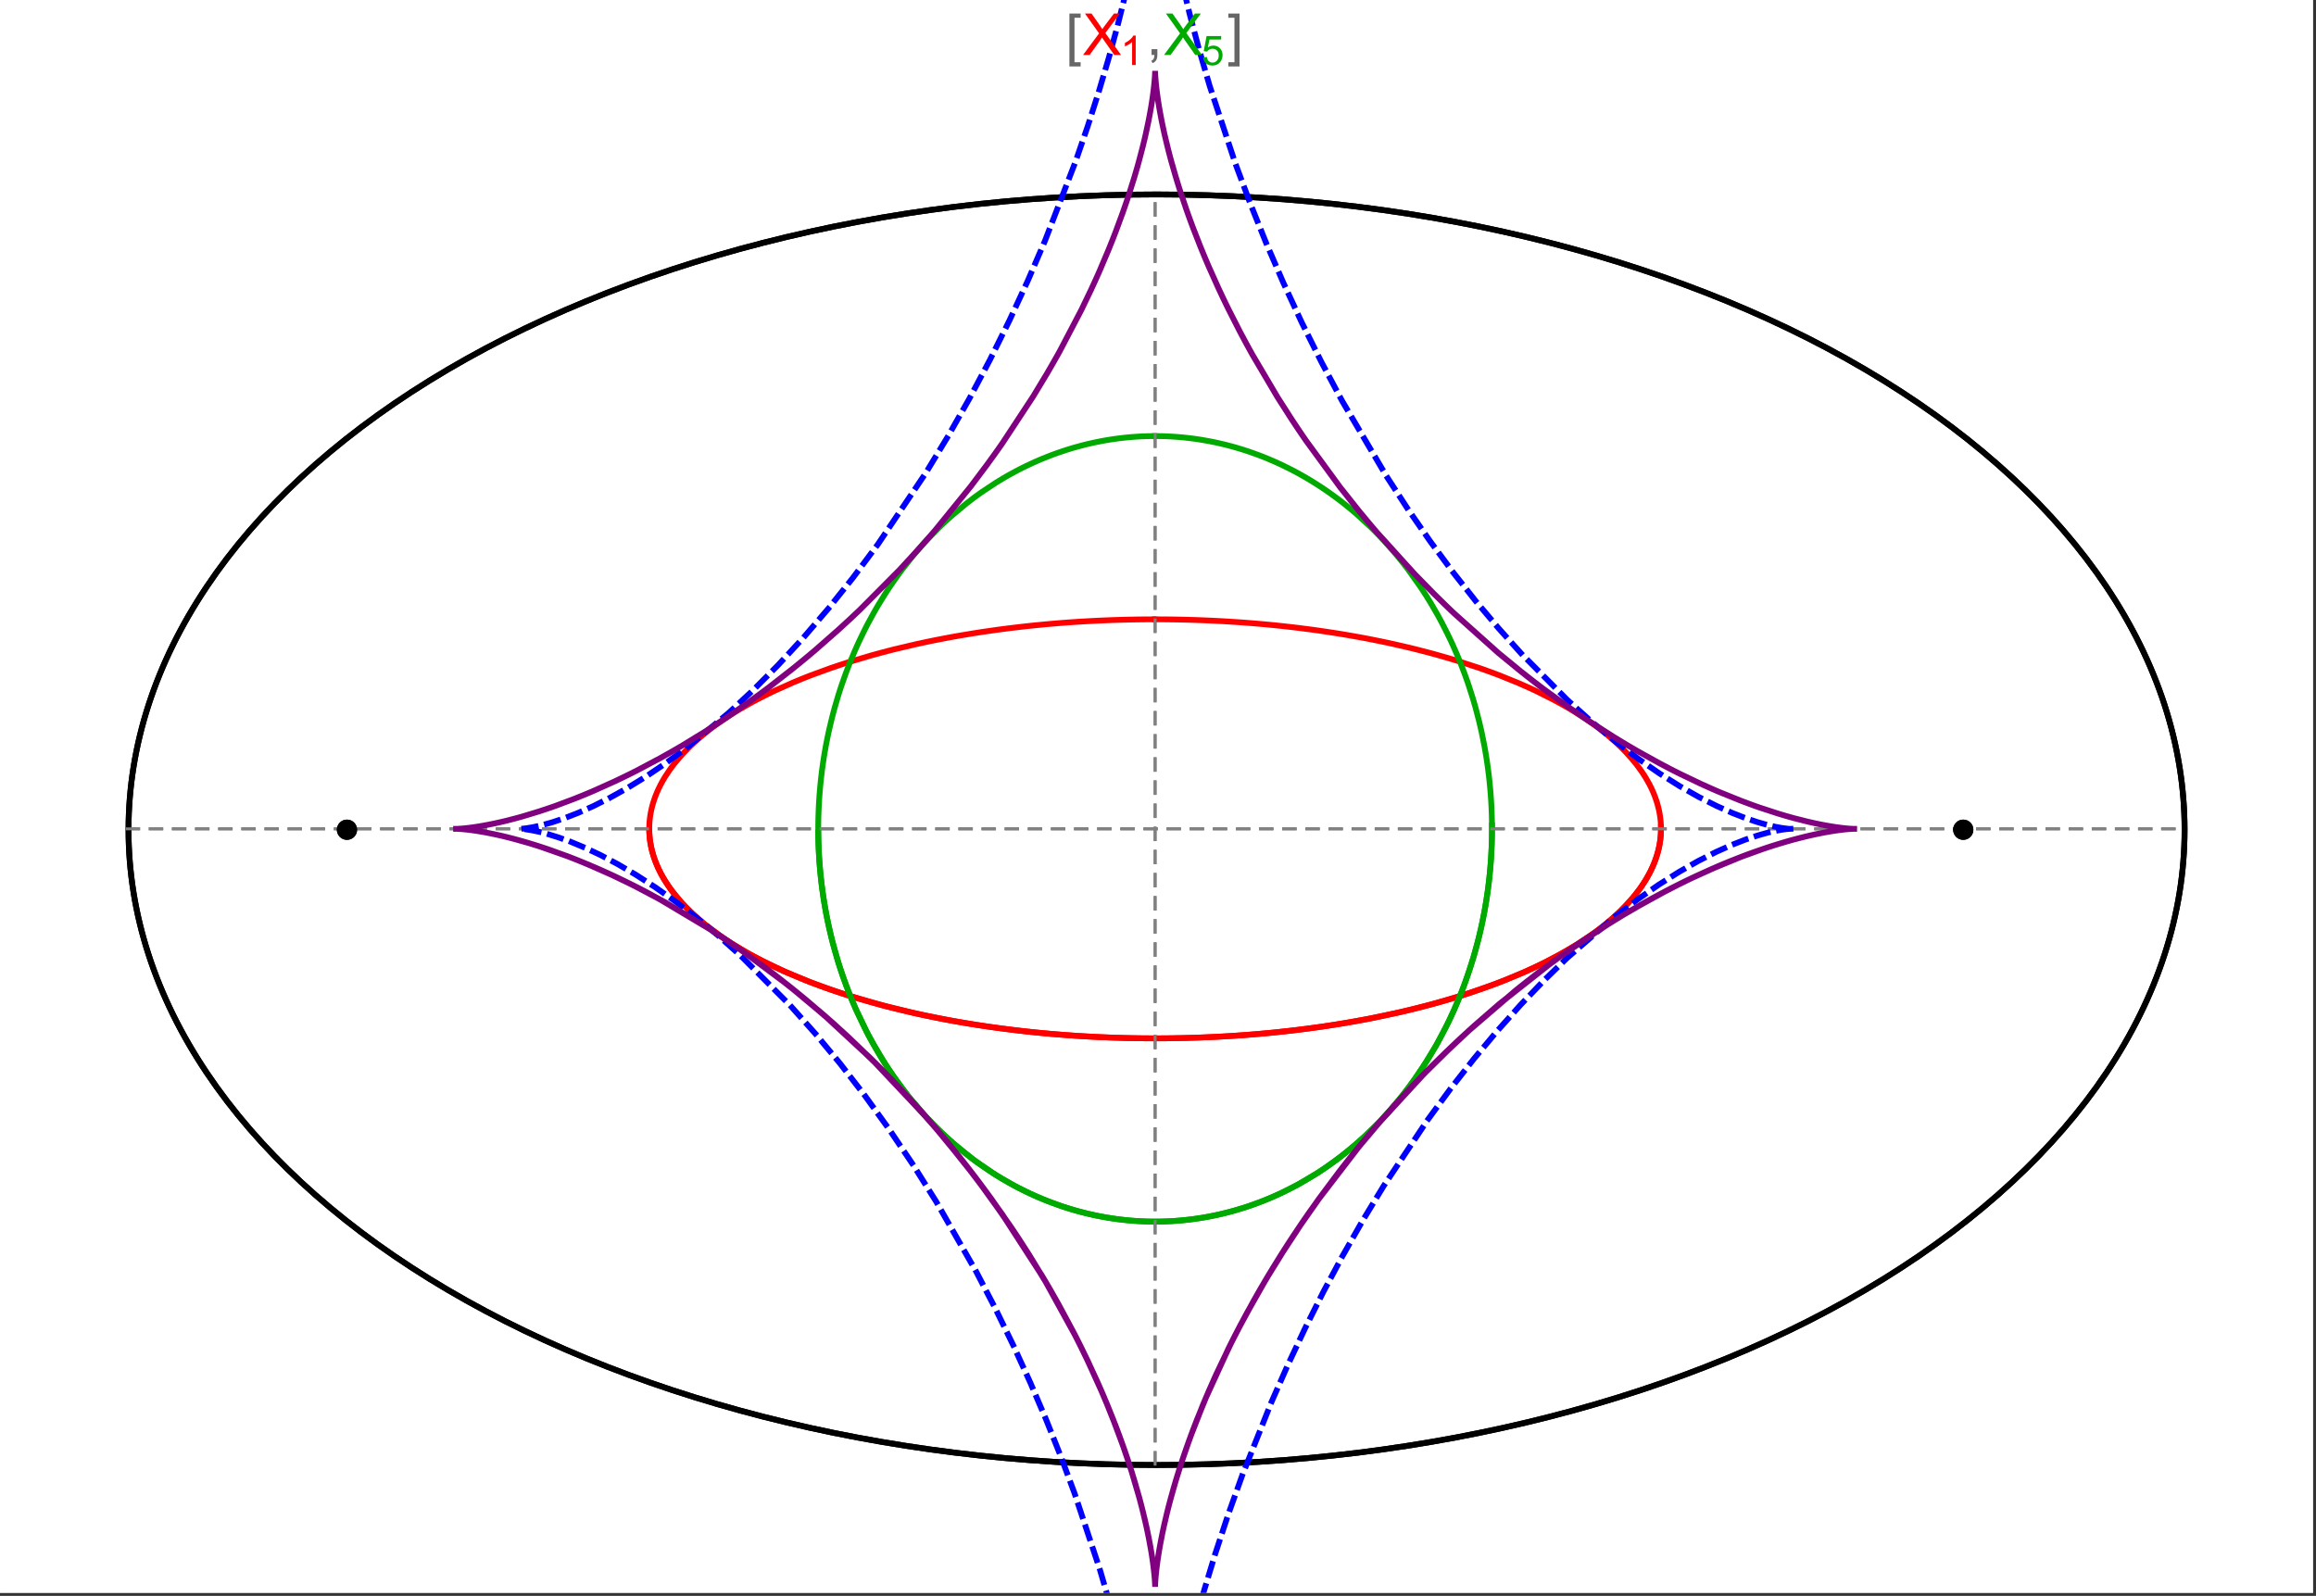 <?xml version="1.0" encoding="UTF-8"?>
<svg xmlns="http://www.w3.org/2000/svg" xmlns:xlink="http://www.w3.org/1999/xlink" width="801pt" height="552pt" viewBox="0 0 801 552" version="1.1">
<rect x="0" y="0" width="801" height="552" fill="#333333" stroke="none"/>
<defs>
<g>
<symbol overflow="visible" id="glyph0-0">
<path style="stroke:none;" d="M 1.25 0 L 1.25 -15.996 L 8.75 -15.996 L 8.75 0 Z M 2.5 -1.25 L 7.5 -1.25 L 7.5 -14.746 L 2.5 -14.746 Z "/>
</symbol>
<symbol overflow="visible" id="glyph0-1">
<path style="stroke:none;" d="M 5.242 3.984 L 1.359 3.984 L 1.359 -14.316 L 5.242 -14.316 L 5.242 -12.859 L 3.117 -12.859 L 3.117 2.52 L 5.242 2.52 Z "/>
</symbol>
<symbol overflow="visible" id="glyph0-2">
<path style="stroke:none;" d="M 4.199 3.984 L 0.32 3.984 L 0.32 2.52 L 2.441 2.52 L 2.441 -12.859 L 0.32 -12.859 L 0.32 -14.316 L 4.199 -14.316 Z "/>
</symbol>
<symbol overflow="visible" id="glyph1-0">
<path style="stroke:none;" d="M 2.5 0 L 2.5 -12.5 L 12.5 -12.5 L 12.5 0 Z M 2.812 -0.312 L 12.188 -0.312 L 12.188 -12.188 L 2.812 -12.188 Z "/>
</symbol>
<symbol overflow="visible" id="glyph1-1">
<path style="stroke:none;" d="M 0.086 0 L 5.625 -7.461 L 0.742 -14.316 L 3 -14.316 L 5.594 -10.645 C 6.133 -9.879 6.52 -9.293 6.75 -8.887 C 7.066 -9.406 7.441 -9.949 7.883 -10.516 L 10.762 -14.316 L 12.82 -14.316 L 7.793 -7.57 L 13.211 0 L 10.867 0 L 7.266 -5.109 C 7.062 -5.398 6.852 -5.715 6.641 -6.062 C 6.32 -5.539 6.094 -5.184 5.957 -4.992 L 2.363 0 Z "/>
</symbol>
<symbol overflow="visible" id="glyph1-2">
<path style="stroke:none;" d="M 1.777 0 L 1.777 -2 L 3.781 -2 L 3.781 0 C 3.777 0.734 3.648 1.328 3.391 1.781 C 3.129 2.234 2.715 2.582 2.148 2.832 L 1.66 2.078 C 2.027 1.914 2.301 1.676 2.48 1.363 C 2.652 1.047 2.75 0.594 2.773 0 Z "/>
</symbol>
<symbol overflow="visible" id="glyph2-0">
<path style="stroke:none;" d="M 1.773 0 L 1.773 -8.875 L 8.875 -8.875 L 8.875 0 Z M 1.996 -0.223 L 8.652 -0.223 L 8.652 -8.652 L 1.996 -8.652 Z "/>
</symbol>
<symbol overflow="visible" id="glyph2-1">
<path style="stroke:none;" d="M 5.289 0 L 4.043 0 L 4.043 -7.953 C 3.738 -7.664 3.344 -7.379 2.859 -7.094 C 2.371 -6.805 1.934 -6.59 1.547 -6.449 L 1.547 -7.652 C 2.242 -7.98 2.852 -8.379 3.375 -8.848 C 3.898 -9.312 4.266 -9.766 4.484 -10.207 L 5.289 -10.207 Z "/>
</symbol>
<symbol overflow="visible" id="glyph2-2">
<path style="stroke:none;" d="M 0.59 -2.664 L 1.898 -2.773 C 1.996 -2.133 2.219 -1.652 2.574 -1.332 C 2.926 -1.008 3.355 -0.848 3.855 -0.852 C 4.457 -0.848 4.965 -1.074 5.379 -1.531 C 5.793 -1.98 6 -2.582 6.004 -3.336 C 6 -4.043 5.801 -4.605 5.402 -5.02 C 5.004 -5.43 4.48 -5.637 3.836 -5.637 C 3.43 -5.637 3.066 -5.543 2.746 -5.363 C 2.422 -5.176 2.168 -4.941 1.984 -4.652 L 0.812 -4.805 L 1.797 -10.027 L 6.852 -10.027 L 6.852 -8.832 L 2.793 -8.832 L 2.246 -6.102 C 2.852 -6.523 3.492 -6.738 4.168 -6.738 C 5.051 -6.738 5.801 -6.43 6.41 -5.816 C 7.02 -5.199 7.324 -4.41 7.328 -3.445 C 7.324 -2.523 7.055 -1.727 6.523 -1.062 C 5.867 -0.238 4.98 0.168 3.855 0.172 C 2.93 0.168 2.172 -0.086 1.59 -0.602 C 1.004 -1.117 0.672 -1.805 0.59 -2.664 Z "/>
</symbol>
</g>
<clipPath id="clip1">
  <path d="M 170 0 L 629 0 L 629 551 L 170 551 Z "/>
</clipPath>
<clipPath id="clip2">
  <path d="M 148 15 L 651 15 L 651 551 L 148 551 Z "/>
</clipPath>
</defs>
<g id="surface138">
<path style="fill-rule:nonzero;fill:rgb(99.998%,99.998%,99.998%);fill-opacity:1;stroke-width:0.03;stroke-linecap:butt;stroke-linejoin:miter;stroke:rgb(99.998%,99.998%,99.998%);stroke-opacity:1;stroke-miterlimit:10;" d="M 74 564 L 874 564 L 874 13 L 74 13 Z " transform="matrix(1,0,0,1,-74,-13)"/>
<path style="fill:none;stroke-width:2;stroke-linecap:square;stroke-linejoin:miter;stroke:rgb(0%,0%,0%);stroke-opacity:1;stroke-miterlimit:3.25;" d="M 829.551 300 C 829.551 241.719 792.09 185.828 725.414 144.617 C 658.734 103.41 568.297 80.258 474 80.258 C 379.703 80.258 289.266 103.41 222.586 144.617 C 155.91 185.828 118.449 241.719 118.449 300 C 118.449 358.281 155.91 414.172 222.586 455.383 C 289.266 496.59 379.703 519.742 474 519.742 C 568.297 519.742 658.734 496.59 725.414 455.383 C 792.09 414.172 829.551 358.281 829.551 300 Z " transform="matrix(1,0,0,1,-74,-13)"/>
<path style="fill:none;stroke-width:1;stroke-linecap:square;stroke-linejoin:miter;stroke:rgb(50%,50%,50%);stroke-opacity:1;stroke-dasharray:4,4;stroke-miterlimit:3.25;" d="M 117.949 299.691 L 829.051 299.691 " transform="matrix(1,0,0,1,-74,-13)"/>
<path style="fill:none;stroke-width:1;stroke-linecap:square;stroke-linejoin:miter;stroke:rgb(50%,50%,50%);stroke-opacity:1;stroke-dasharray:4,4;stroke-miterlimit:3.25;" d="M 473.5 519.434 L 473.5 79.949 " transform="matrix(1,0,0,1,-74,-13)"/>
<path style="fill:none;stroke-width:2;stroke-linecap:square;stroke-linejoin:miter;stroke:rgb(99.998%,0%,0%);stroke-opacity:1;stroke-miterlimit:3.25;" d="M 298.551 300.328 L 298.57 300.945 L 298.602 301.559 L 298.648 302.176 L 298.707 302.789 L 298.773 303.406 L 298.855 304.02 L 298.953 304.633 L 299.059 305.246 L 299.18 305.859 L 299.312 306.469 L 299.457 307.082 L 299.613 307.691 L 299.785 308.301 L 299.969 308.91 L 300.367 310.129 L 300.59 310.734 L 300.82 311.34 L 301.32 312.547 L 301.586 313.148 L 301.867 313.75 L 302.465 314.945 L 302.781 315.543 L 303.109 316.137 L 303.801 317.32 L 305.328 319.672 L 305.738 320.254 L 306.16 320.836 L 307.035 321.992 L 308.926 324.281 L 309.426 324.848 L 309.934 325.41 L 310.988 326.535 L 313.223 328.746 L 313.809 329.293 L 314.402 329.84 L 315.621 330.918 L 318.18 333.047 L 323.746 337.16 L 324.547 337.703 L 325.355 338.242 L 327.004 339.309 L 330.414 341.395 L 331.289 341.902 L 332.176 342.41 L 333.973 343.414 L 337.672 345.367 L 338.617 345.844 L 339.57 346.32 L 341.5 347.254 L 345.445 349.07 L 353.668 352.492 L 354.727 352.902 L 355.785 353.305 L 357.926 354.098 L 362.266 355.629 L 363.363 356 L 364.465 356.367 L 366.684 357.086 L 371.168 358.473 L 373.434 359.137 L 375.715 359.785 L 380.309 361.023 L 389.625 363.289 L 390.719 363.535 L 391.816 363.777 L 394.016 364.25 L 398.426 365.148 L 399.531 365.363 L 400.637 365.574 L 402.848 365.988 L 407.281 366.77 L 408.387 366.953 L 409.496 367.137 L 411.715 367.492 L 416.148 368.156 L 417.254 368.312 L 418.363 368.469 L 420.574 368.766 L 424.988 369.32 L 426.09 369.449 L 427.191 369.574 L 429.391 369.82 L 430.488 369.938 L 431.582 370.051 L 433.77 370.266 L 434.863 370.371 L 435.953 370.473 L 438.129 370.664 L 442.465 371.012 L 443.543 371.09 L 444.621 371.164 L 446.77 371.309 L 448.91 371.441 L 451.039 371.559 L 452.102 371.617 L 453.164 371.668 L 454.223 371.719 L 455.277 371.766 L 456.332 371.809 L 457.383 371.852 L 459.477 371.926 L 460.5 371.961 L 461.52 371.988 L 462.539 372.02 L 463.555 372.043 L 464.566 372.066 L 465.578 372.086 L 467.594 372.117 L 468.598 372.133 L 469.598 372.141 L 471.59 372.156 L 472.582 372.16 L 474.555 372.16 L 475.539 372.156 L 477.5 372.141 L 479.445 372.117 L 481.383 372.086 L 483.305 372.047 L 484.262 372.023 L 486.168 371.969 L 487.113 371.941 L 488.059 371.91 L 489 371.875 L 490.875 371.801 L 491.809 371.762 L 492.738 371.719 L 494.586 371.633 L 495.504 371.586 L 496.422 371.535 L 498.246 371.43 L 499.152 371.375 L 500.055 371.32 L 501.852 371.203 L 505.406 370.945 L 507.164 370.805 L 508.906 370.66 L 512.352 370.352 L 513.207 370.27 L 514.055 370.188 L 515.746 370.016 L 519.082 369.656 L 520.871 369.453 L 522.641 369.242 L 526.137 368.801 L 527 368.688 L 527.859 368.574 L 529.566 368.34 L 532.93 367.852 L 533.762 367.727 L 534.59 367.598 L 536.23 367.34 L 539.469 366.812 L 545.75 365.691 L 546.52 365.547 L 547.281 365.402 L 548.797 365.105 L 551.781 364.5 L 557.559 363.246 L 558.266 363.086 L 558.969 362.926 L 560.359 362.598 L 563.098 361.938 L 568.395 360.574 L 568.996 360.414 L 569.594 360.25 L 570.785 359.922 L 573.125 359.262 L 577.656 357.918 L 578.211 357.746 L 578.762 357.578 L 579.852 357.234 L 581.996 356.543 L 586.148 355.141 L 586.652 354.965 L 587.156 354.785 L 588.152 354.43 L 590.113 353.715 L 593.902 352.27 L 600.965 349.332 L 601.418 349.133 L 601.867 348.93 L 602.762 348.527 L 604.516 347.719 L 607.883 346.098 L 614.086 342.828 L 614.449 342.621 L 614.812 342.418 L 615.531 342.008 L 616.934 341.188 L 619.625 339.543 L 624.543 336.262 L 624.828 336.062 L 625.109 335.859 L 625.664 335.457 L 626.746 334.652 L 628.816 333.051 L 629.066 332.852 L 629.312 332.652 L 629.801 332.25 L 630.754 331.453 L 632.57 329.863 L 633.008 329.465 L 633.434 329.07 L 634.27 328.277 L 635.848 326.703 L 638.68 323.578 L 638.832 323.395 L 639.277 322.855 L 639.855 322.133 L 640.941 320.699 L 641.074 320.52 L 641.203 320.34 L 641.457 319.984 L 641.945 319.273 L 642.867 317.859 L 642.977 317.684 L 643.086 317.504 L 643.301 317.152 L 643.711 316.453 L 644.477 315.059 L 644.566 314.883 L 644.656 314.711 L 644.832 314.363 L 645.168 313.676 L 645.785 312.301 L 645.863 312.117 L 645.941 311.93 L 646.094 311.562 L 646.379 310.824 L 646.645 310.09 L 646.891 309.359 L 646.949 309.18 L 647.008 308.996 L 647.117 308.633 L 647.324 307.91 L 647.375 307.73 L 647.516 307.191 L 647.688 306.473 L 647.727 306.297 L 647.766 306.117 L 647.84 305.762 L 647.875 305.582 L 647.91 305.406 L 647.977 305.051 L 648.008 304.875 L 648.035 304.699 L 648.094 304.344 L 648.121 304.168 L 648.145 303.992 L 648.195 303.641 L 648.219 303.469 L 648.277 302.941 L 648.297 302.77 L 648.312 302.594 L 648.348 302.246 L 648.359 302.074 L 648.375 301.898 L 648.398 301.555 L 648.406 301.383 L 648.418 301.211 L 648.434 300.867 L 648.438 300.703 L 648.441 300.543 L 648.445 300.387 L 648.453 300.066 L 648.453 299.27 L 648.449 299.113 L 648.445 298.953 L 648.441 298.797 L 648.438 298.637 L 648.422 298.324 L 648.414 298.164 L 648.398 297.852 L 648.387 297.695 L 648.379 297.539 L 648.367 297.383 L 648.34 297.07 L 648.328 296.914 L 648.312 296.758 L 648.281 296.449 L 648.262 296.293 L 648.246 296.141 L 648.207 295.828 L 648.188 295.676 L 648.164 295.523 L 648.121 295.215 L 648.023 294.602 L 647.914 293.992 L 647.793 293.387 L 647.758 293.234 L 647.727 293.082 L 647.656 292.781 L 647.512 292.18 L 647.188 290.988 L 647.016 290.41 L 646.828 289.832 L 646.426 288.688 L 646.375 288.547 L 646.32 288.402 L 646.211 288.121 L 645.984 287.555 L 645.504 286.434 L 645.438 286.293 L 645.375 286.156 L 645.246 285.879 L 644.98 285.324 L 644.426 284.227 L 643.199 282.062 L 643.113 281.918 L 642.844 281.484 L 642.477 280.91 L 641.715 279.77 L 640.074 277.527 L 639.855 277.254 L 639.641 276.977 L 639.195 276.43 L 638.281 275.344 L 636.352 273.207 L 636.234 273.086 L 636.117 272.961 L 635.883 272.719 L 635.406 272.23 L 634.43 271.262 L 632.398 269.363 L 632.266 269.246 L 632.137 269.129 L 631.871 268.895 L 631.34 268.43 L 630.258 267.508 L 628.016 265.699 L 627.703 265.457 L 627.391 265.219 L 626.758 264.738 L 625.473 263.789 L 622.824 261.93 L 622.656 261.812 L 622.484 261.699 L 622.145 261.473 L 621.457 261.02 L 620.07 260.121 L 617.215 258.363 L 617.035 258.258 L 616.855 258.148 L 616.496 257.938 L 615.777 257.52 L 614.316 256.688 L 611.332 255.059 L 605.117 251.945 L 604.93 251.859 L 604.742 251.77 L 604.371 251.598 L 603.621 251.25 L 602.109 250.562 L 599.039 249.215 L 592.715 246.652 L 592.277 246.48 L 591.836 246.316 L 590.957 245.984 L 589.188 245.328 L 585.598 244.051 L 578.234 241.645 L 578.016 241.574 L 577.801 241.508 L 577.363 241.375 L 576.484 241.109 L 574.723 240.582 L 571.164 239.566 L 570.941 239.504 L 570.715 239.441 L 570.27 239.316 L 569.367 239.07 L 567.562 238.586 L 563.918 237.652 L 563.668 237.59 L 563.422 237.527 L 562.922 237.402 L 561.926 237.16 L 559.922 236.684 L 555.887 235.762 L 555.633 235.703 L 554.871 235.539 L 553.852 235.316 L 551.805 234.887 L 547.688 234.059 L 547.434 234.012 L 547.18 233.961 L 546.668 233.863 L 545.648 233.672 L 543.605 233.297 L 539.492 232.574 L 538.977 232.488 L 538.457 232.402 L 537.422 232.234 L 535.348 231.902 L 531.172 231.273 L 530.93 231.238 L 530.684 231.203 L 530.195 231.133 L 529.215 230.996 L 527.254 230.727 L 523.312 230.223 L 522.82 230.16 L 522.324 230.102 L 521.336 229.984 L 519.352 229.758 L 515.375 229.328 L 515.105 229.301 L 514.832 229.273 L 514.293 229.219 L 513.211 229.113 L 511.043 228.91 L 510.77 228.887 L 510.5 228.863 L 509.957 228.812 L 508.867 228.719 L 506.691 228.539 L 506.418 228.516 L 506.145 228.496 L 505.602 228.453 L 504.512 228.371 L 502.324 228.215 L 497.945 227.934 L 497.691 227.918 L 497.434 227.902 L 495.898 227.82 L 493.848 227.715 L 493.59 227.703 L 493.336 227.691 L 492.82 227.668 L 491.793 227.621 L 489.738 227.535 L 489.484 227.527 L 489.227 227.516 L 488.711 227.496 L 487.684 227.461 L 487.168 227.445 L 486.656 227.43 L 485.367 227.391 L 485.113 227.383 L 484.598 227.367 L 483.566 227.344 L 483.309 227.336 L 483.051 227.332 L 482.539 227.32 L 481.508 227.297 L 481.254 227.293 L 481.004 227.289 L 480.496 227.281 L 480.246 227.277 L 479.992 227.273 L 479.488 227.266 L 478.98 227.258 L 478.477 227.254 L 478.223 227.25 L 477.973 227.246 L 477.465 227.242 L 477.215 227.238 L 476.961 227.238 L 476.707 227.234 L 476.457 227.234 L 476.203 227.23 L 475.699 227.23 L 475.445 227.227 L 474.941 227.227 L 474.688 227.223 L 473.5 227.223 " transform="matrix(1,0,0,1,-74,-13)"/>
<path style="fill:none;stroke-width:2;stroke-linecap:square;stroke-linejoin:miter;stroke:rgb(99.998%,0%,0%);stroke-opacity:1;stroke-miterlimit:3.25;" d="M 472.969 227.223 L 472.414 227.223 L 472.16 227.227 L 471.402 227.227 L 471.148 227.23 L 470.898 227.23 L 470.645 227.234 L 470.141 227.234 L 469.887 227.238 L 469.383 227.242 L 468.875 227.25 L 468.371 227.254 L 468.117 227.258 L 467.867 227.262 L 467.359 227.266 L 467.109 227.27 L 466.855 227.273 L 466.352 227.285 L 465.34 227.301 L 465.066 227.309 L 464.793 227.312 L 464.246 227.324 L 463.152 227.352 L 462.875 227.355 L 459.867 227.441 L 458.773 227.48 L 456.586 227.562 L 456.039 227.586 L 455.496 227.609 L 454.402 227.656 L 452.219 227.762 L 451.949 227.773 L 451.676 227.789 L 451.129 227.816 L 450.039 227.879 L 447.863 228.004 L 447.355 228.035 L 446.848 228.07 L 445.836 228.133 L 443.809 228.273 L 443.555 228.293 L 443.301 228.309 L 442.797 228.348 L 441.785 228.422 L 439.766 228.582 L 439.512 228.602 L 439.262 228.625 L 438.754 228.668 L 437.746 228.754 L 435.734 228.93 L 431.719 229.32 L 431.449 229.348 L 431.176 229.375 L 430.637 229.43 L 429.551 229.547 L 427.387 229.785 L 423.078 230.297 L 422.809 230.332 L 422.539 230.363 L 422.004 230.434 L 420.93 230.57 L 418.793 230.855 L 414.531 231.465 L 414.27 231.5 L 414.012 231.539 L 413.492 231.617 L 412.449 231.777 L 410.379 232.105 L 406.254 232.789 L 405.996 232.836 L 405.738 232.879 L 404.203 233.148 L 402.16 233.52 L 398.102 234.297 L 397.867 234.344 L 397.629 234.391 L 397.16 234.484 L 396.219 234.676 L 394.348 235.062 L 390.629 235.867 L 383.293 237.598 L 383.047 237.66 L 382.805 237.723 L 382.312 237.844 L 381.332 238.094 L 379.383 238.602 L 375.52 239.652 L 367.945 241.898 L 367.73 241.965 L 367.512 242.035 L 367.078 242.172 L 366.211 242.449 L 364.488 243.008 L 361.082 244.164 L 354.43 246.594 L 354.23 246.672 L 354.027 246.75 L 352.832 247.219 L 351.254 247.848 L 348.137 249.141 L 342.086 251.852 L 341.883 251.945 L 341.684 252.043 L 341.285 252.23 L 340.488 252.613 L 338.91 253.391 L 335.82 254.977 L 335.629 255.078 L 335.441 255.18 L 335.062 255.379 L 334.305 255.789 L 332.812 256.613 L 329.898 258.297 L 329.73 258.395 L 329.562 258.496 L 329.23 258.695 L 328.566 259.098 L 327.258 259.914 L 324.707 261.57 L 324.547 261.676 L 324.391 261.781 L 324.082 261.992 L 323.461 262.418 L 322.238 263.273 L 319.867 265.02 L 319.707 265.141 L 319.238 265.504 L 318.621 265.988 L 317.402 266.965 L 315.055 268.961 L 314.914 269.086 L 314.77 269.215 L 314.488 269.469 L 313.93 269.977 L 312.832 271.008 L 310.742 273.109 L 310.621 273.234 L 310.504 273.359 L 310.27 273.605 L 309.809 274.109 L 308.91 275.121 L 307.203 277.176 L 307.102 277.305 L 307 277.438 L 306.797 277.699 L 306.398 278.223 L 305.629 279.281 L 304.188 281.434 L 304.023 281.699 L 303.859 281.969 L 303.535 282.504 L 302.918 283.59 L 302.77 283.863 L 302.336 284.684 L 301.793 285.793 L 301.727 285.93 L 301.664 286.07 L 301.535 286.352 L 301.289 286.91 L 300.82 288.043 L 300.711 288.324 L 300.602 288.609 L 300.395 289.184 L 300.008 290.336 L 299.961 290.496 L 299.91 290.652 L 299.816 290.969 L 299.637 291.602 L 299.598 291.762 L 299.555 291.922 L 299.473 292.242 L 299.32 292.883 L 299.281 293.043 L 299.246 293.203 L 299.18 293.527 L 299.148 293.688 L 299.113 293.852 L 299.055 294.176 L 299.023 294.336 L 298.996 294.5 L 298.941 294.824 L 298.84 295.48 L 298.816 295.645 L 298.797 295.809 L 298.754 296.141 L 298.738 296.305 L 298.719 296.469 L 298.684 296.801 L 298.668 296.969 L 298.652 297.133 L 298.629 297.469 L 298.617 297.633 L 298.594 297.969 L 298.562 298.641 L 298.555 298.977 L 298.551 299.148 L 298.547 299.316 L 298.547 299.996 L 298.551 300.164 L 298.551 300.336 L 298.555 300.504 L 298.562 300.676 L 298.566 300.848 L 298.598 301.488 L 298.621 301.809 L 298.645 302.133 L 298.656 302.293 L 298.672 302.453 L 298.703 302.777 L 298.723 302.941 L 298.738 303.102 L 298.777 303.426 L 298.797 303.59 L 298.82 303.754 L 298.867 304.078 L 298.914 304.406 L 298.996 304.898 L 299.027 305.062 L 299.086 305.395 L 299.223 306.055 L 299.258 306.219 L 299.293 306.387 L 299.371 306.719 L 299.535 307.387 L 299.621 307.723 L 299.715 308.055 L 299.91 308.73 L 299.965 308.898 L 300.016 309.066 L 300.125 309.406 L 300.355 310.086 L 300.863 311.449 L 300.938 311.637 L 301.016 311.824 L 301.168 312.195 L 301.496 312.945 L 302.211 314.453 L 302.406 314.828 L 302.602 315.211 L 303.016 315.969 L 303.91 317.504 L 304.031 317.695 L 304.148 317.887 L 304.395 318.273 L 304.902 319.047 L 305.988 320.602 L 308.469 323.75 L 308.633 323.941 L 308.801 324.137 L 309.141 324.527 L 309.84 325.309 L 311.324 326.879 L 311.516 327.074 L 312.105 327.664 L 312.918 328.457 L 314.629 330.043 L 314.852 330.242 L 315.074 330.438 L 315.527 330.836 L 316.457 331.633 L 318.414 333.234 L 322.719 336.449 L 323.258 336.824 L 323.801 337.199 L 324.914 337.953 L 327.238 339.457 L 332.273 342.465 L 332.605 342.652 L 332.941 342.84 L 333.617 343.215 L 334.996 343.969 L 337.859 345.465 L 344.043 348.438 L 344.484 348.637 L 344.926 348.84 L 345.824 349.238 L 347.652 350.035 L 351.457 351.617 L 351.945 351.812 L 352.441 352.008 L 353.434 352.402 L 355.461 353.18 L 359.668 354.723 L 360.207 354.914 L 360.75 355.105 L 361.848 355.484 L 364.086 356.238 L 368.719 357.727 L 378.672 360.59 L 379.281 360.754 L 379.891 360.914 L 381.129 361.234 L 383.637 361.871 L 388.812 363.105 L 389.473 363.254 L 390.141 363.406 L 391.48 363.703 L 394.203 364.289 L 399.812 365.418 L 400.527 365.555 L 401.25 365.691 L 402.699 365.961 L 405.641 366.488 L 406.387 366.617 L 407.137 366.742 L 408.641 366.996 L 411.699 367.488 L 412.469 367.609 L 413.246 367.727 L 414.809 367.961 L 417.98 368.414 L 424.488 369.258 L 425.301 369.355 L 426.117 369.453 L 427.762 369.641 L 431.09 370 L 431.93 370.086 L 432.773 370.168 L 434.469 370.332 L 437.906 370.645 L 438.773 370.719 L 439.645 370.789 L 441.395 370.93 L 443.16 371.062 L 444.938 371.188 L 445.832 371.25 L 446.73 371.309 L 448.535 371.418 L 452.184 371.621 L 453.102 371.664 L 454.023 371.711 L 455.883 371.793 L 456.812 371.828 L 457.75 371.867 L 459.629 371.934 L 460.574 371.961 L 462.473 372.016 L 464.387 372.062 L 465.348 372.082 L 466.309 372.098 L 468.246 372.129 L 469.215 372.137 L 470.191 372.148 L 471.168 372.152 L 472.148 372.156 L 473.133 372.16 L 474.121 372.16 L 475.109 372.156 L 476.102 372.152 L 477.094 372.145 L 478.094 372.137 L 479.09 372.125 L 480.094 372.109 L 481.098 372.09 L 482.105 372.074 L 483.117 372.051 L 484.215 372.023 L 485.316 371.996 L 486.422 371.961 L 487.531 371.926 L 488.641 371.887 L 489.754 371.848 L 491.988 371.754 L 493.109 371.703 L 494.234 371.648 L 496.488 371.531 L 497.621 371.469 L 498.754 371.402 L 501.027 371.258 L 502.168 371.18 L 503.312 371.102 L 505.602 370.93 L 506.754 370.84 L 507.902 370.746 L 510.211 370.547 L 512.523 370.336 L 514.844 370.109 L 519.504 369.609 L 520.672 369.477 L 521.84 369.34 L 524.184 369.055 L 528.875 368.434 L 530.051 368.27 L 531.227 368.102 L 533.578 367.754 L 538.281 367.008 L 539.461 366.812 L 540.637 366.613 L 542.988 366.199 L 547.684 365.324 L 557.031 363.367 L 558.113 363.121 L 559.195 362.871 L 561.355 362.359 L 565.652 361.293 L 566.723 361.016 L 567.789 360.734 L 569.914 360.164 L 574.133 358.973 L 575.18 358.664 L 576.227 358.352 L 578.305 357.719 L 582.422 356.402 L 590.465 353.586 L 591.449 353.215 L 592.43 352.844 L 594.375 352.082 L 598.203 350.52 L 599.148 350.121 L 600.086 349.715 L 601.945 348.895 L 605.59 347.211 L 606.484 346.781 L 607.375 346.348 L 609.133 345.469 L 612.562 343.668 L 619.062 339.895 L 619.93 339.352 L 620.785 338.805 L 622.465 337.695 L 625.695 335.434 L 626.477 334.855 L 627.242 334.277 L 628.746 333.109 L 631.602 330.727 L 632.285 330.121 L 632.953 329.512 L 634.258 328.289 L 636.707 325.797 L 637.285 325.168 L 637.852 324.535 L 638.941 323.262 L 640.953 320.684 L 641.422 320.031 L 641.875 319.379 L 642.738 318.062 L 643.148 317.406 L 643.543 316.742 L 644.289 315.41 L 644.641 314.742 L 644.973 314.074 L 645.602 312.73 L 645.891 312.055 L 646.164 311.379 L 646.668 310.023 L 646.895 309.344 L 647.109 308.664 L 647.305 307.98 L 647.488 307.297 L 647.656 306.613 L 647.805 305.93 L 647.941 305.242 L 648.059 304.559 L 648.164 303.871 L 648.25 303.184 L 648.324 302.496 L 648.379 301.809 L 648.422 301.117 L 648.445 300.43 L 648.453 299.742 L 648.449 299.055 " transform="matrix(1,0,0,1,-74,-13)"/>
<path style="fill:none;stroke-width:2;stroke-linecap:square;stroke-linejoin:miter;stroke:rgb(0%,66.666%,0%);stroke-opacity:1;stroke-miterlimit:3.25;" d="M 357 300.887 L 357.012 302.043 L 357.035 303.195 L 357.062 304.348 L 357.102 305.5 L 357.148 306.652 L 357.203 307.805 L 357.266 308.953 L 357.34 310.102 L 357.418 311.254 L 357.508 312.398 L 357.602 313.547 L 357.707 314.691 L 357.82 315.836 L 357.941 316.977 L 358.211 319.254 L 358.355 320.391 L 358.512 321.527 L 358.844 323.789 L 359.023 324.918 L 359.207 326.043 L 359.605 328.289 L 359.816 329.406 L 360.035 330.52 L 360.496 332.742 L 361.512 337.148 L 361.785 338.242 L 362.066 339.332 L 362.648 341.5 L 363.906 345.789 L 364.242 346.852 L 364.582 347.91 L 365.281 350.012 L 366.77 354.16 L 367.16 355.188 L 367.555 356.207 L 368.367 358.234 L 370.07 362.223 L 373.777 369.934 L 374.309 370.953 L 374.848 371.961 L 375.945 373.961 L 378.219 377.867 L 378.801 378.824 L 379.391 379.777 L 380.586 381.652 L 383.051 385.316 L 383.68 386.215 L 384.312 387.102 L 385.598 388.855 L 388.227 392.262 L 393.703 398.676 L 394.406 399.441 L 395.113 400.195 L 396.539 401.684 L 399.43 404.555 L 400.16 405.25 L 400.895 405.938 L 402.371 407.285 L 405.355 409.883 L 406.109 410.512 L 406.867 411.133 L 408.383 412.344 L 411.445 414.668 L 417.645 418.914 L 418.375 419.375 L 419.105 419.828 L 420.57 420.715 L 423.508 422.402 L 424.242 422.805 L 424.98 423.203 L 426.453 423.977 L 429.402 425.438 L 430.141 425.785 L 430.879 426.129 L 432.355 426.793 L 435.309 428.039 L 436.047 428.332 L 436.781 428.621 L 438.254 429.18 L 441.195 430.219 L 441.93 430.461 L 442.664 430.699 L 444.125 431.156 L 444.855 431.375 L 445.586 431.59 L 447.043 431.996 L 447.773 432.191 L 448.496 432.379 L 449.945 432.742 L 452.832 433.391 L 453.551 433.539 L 454.27 433.684 L 455.699 433.949 L 456.414 434.078 L 457.125 434.195 L 458.543 434.422 L 459.25 434.527 L 459.957 434.625 L 460.664 434.719 L 461.363 434.805 L 462.066 434.891 L 462.766 434.969 L 464.16 435.109 L 464.844 435.168 L 465.523 435.227 L 466.199 435.277 L 466.879 435.324 L 467.551 435.367 L 468.227 435.406 L 468.898 435.438 L 469.566 435.469 L 470.234 435.492 L 470.898 435.512 L 471.566 435.527 L 472.227 435.539 L 473.547 435.547 L 474.203 435.543 L 474.859 435.535 L 476.164 435.512 L 476.812 435.492 L 477.461 435.469 L 478.75 435.406 L 479.391 435.371 L 480.027 435.332 L 480.668 435.289 L 481.301 435.242 L 482.566 435.133 L 483.195 435.074 L 483.824 435.012 L 485.07 434.875 L 485.691 434.801 L 486.309 434.723 L 487.543 434.555 L 488.152 434.465 L 488.766 434.375 L 489.977 434.18 L 490.582 434.078 L 491.184 433.973 L 492.379 433.75 L 494.746 433.266 L 495.332 433.141 L 495.918 433.008 L 497.078 432.734 L 499.371 432.152 L 499.941 432 L 500.508 431.844 L 501.633 431.527 L 503.855 430.852 L 504.449 430.664 L 505.043 430.473 L 506.223 430.078 L 508.551 429.25 L 509.125 429.039 L 509.699 428.82 L 510.836 428.383 L 513.074 427.469 L 513.629 427.23 L 514.18 426.996 L 515.273 426.512 L 517.43 425.52 L 521.613 423.418 L 522.125 423.148 L 522.633 422.875 L 523.641 422.32 L 525.629 421.188 L 529.477 418.836 L 529.945 418.535 L 530.414 418.23 L 531.34 417.621 L 533.164 416.379 L 536.691 413.828 L 537.09 413.523 L 537.492 413.219 L 538.281 412.605 L 539.84 411.367 L 542.859 408.848 L 543.594 408.207 L 544.32 407.562 L 545.75 406.266 L 548.512 403.641 L 548.852 403.309 L 549.184 402.973 L 549.848 402.309 L 551.152 400.969 L 553.676 398.258 L 558.379 392.75 L 558.68 392.375 L 558.98 391.996 L 559.578 391.242 L 560.742 389.727 L 562.984 386.684 L 567.117 380.559 L 567.359 380.172 L 567.602 379.789 L 568.078 379.02 L 569.016 377.48 L 570.805 374.402 L 574.082 368.25 L 574.27 367.871 L 574.457 367.496 L 574.828 366.742 L 575.547 365.234 L 576.926 362.23 L 577.094 361.855 L 577.258 361.48 L 577.582 360.73 L 578.219 359.234 L 579.426 356.25 L 579.574 355.879 L 579.719 355.508 L 580 354.766 L 580.559 353.281 L 581.609 350.328 L 583.492 344.469 L 583.695 343.789 L 583.895 343.113 L 584.277 341.762 L 585 339.074 L 585.09 338.738 L 585.176 338.402 L 585.344 337.734 L 585.672 336.402 L 586.285 333.746 L 586.355 333.418 L 586.43 333.086 L 586.57 332.43 L 586.844 331.113 L 587.355 328.5 L 587.414 328.172 L 587.59 327.199 L 587.816 325.902 L 588.227 323.328 L 588.277 322.98 L 588.332 322.637 L 588.43 321.941 L 588.621 320.562 L 588.668 320.219 L 588.797 319.188 L 588.961 317.816 L 589.039 317.137 L 589.113 316.457 L 589.254 315.102 L 589.285 314.762 L 589.316 314.426 L 589.379 313.75 L 589.492 312.406 L 589.52 312.07 L 589.547 311.738 L 589.594 311.07 L 589.617 310.738 L 589.641 310.402 L 589.684 309.738 L 589.707 309.406 L 589.727 309.078 L 589.762 308.414 L 589.781 308.086 L 589.797 307.754 L 589.832 307.098 L 589.848 306.77 L 589.859 306.441 L 589.887 305.785 L 589.898 305.461 L 589.91 305.133 L 589.934 304.48 L 589.98 302.535 L 589.984 302.215 L 589.988 301.891 L 589.992 301.59 L 589.996 301.293 L 590 300.992 L 590 300.691 L 590.004 300.395 L 590.004 298.902 L 590 298.605 L 590 298.309 L 589.996 298.012 L 589.992 297.719 L 589.984 297.125 L 589.977 296.832 L 589.973 296.539 L 589.965 296.242 L 589.961 295.949 L 589.93 294.777 L 589.918 294.484 L 589.91 294.195 L 589.887 293.613 L 589.875 293.32 L 589.84 292.453 L 589.824 292.164 L 589.812 291.875 L 589.781 291.297 L 589.715 290.148 L 589.699 289.863 L 589.68 289.578 L 589.645 289.008 L 589.562 287.871 L 589.539 287.586 L 589.52 287.305 L 589.473 286.738 L 589.375 285.613 L 589.16 283.379 L 589.133 283.105 L 589.105 282.836 L 589.043 282.293 L 588.922 281.211 L 588.652 279.066 L 588.617 278.797 L 588.582 278.531 L 588.508 278 L 588.359 276.941 L 588.039 274.84 L 587.953 274.316 L 587.867 273.797 L 587.691 272.758 L 587.32 270.699 L 586.504 266.645 L 586.445 266.375 L 586.387 266.102 L 586.266 265.562 L 586.023 264.48 L 585.516 262.344 L 584.422 258.145 L 584.352 257.887 L 584.277 257.625 L 584.133 257.109 L 583.84 256.082 L 583.23 254.043 L 581.945 250.043 L 581.789 249.582 L 581.633 249.125 L 581.316 248.211 L 580.664 246.398 L 579.312 242.836 L 579.223 242.617 L 579.137 242.398 L 578.961 241.961 L 578.605 241.09 L 577.887 239.359 L 576.395 235.969 L 576.289 235.742 L 576.188 235.516 L 575.977 235.062 L 575.555 234.164 L 574.699 232.387 L 572.938 228.898 L 572.711 228.469 L 572.484 228.043 L 572.027 227.191 L 571.102 225.508 L 569.199 222.215 L 569.082 222.016 L 568.961 221.816 L 568.723 221.418 L 568.242 220.629 L 567.273 219.07 L 565.285 216.02 L 561.145 210.188 L 561.02 210.02 L 560.895 209.855 L 560.648 209.527 L 560.148 208.879 L 559.141 207.59 L 557.098 205.066 L 552.887 200.258 L 552.738 200.102 L 552.594 199.941 L 552.301 199.629 L 551.715 199.008 L 550.535 197.777 L 548.145 195.387 L 543.246 190.871 L 543.098 190.742 L 542.664 190.367 L 542.078 189.867 L 540.906 188.883 L 538.535 186.977 L 538.238 186.742 L 537.938 186.508 L 537.34 186.051 L 536.137 185.141 L 533.711 183.387 L 533.543 183.27 L 533.379 183.156 L 533.047 182.926 L 532.383 182.469 L 531.051 181.57 L 528.359 179.844 L 528.023 179.633 L 527.684 179.426 L 527.008 179.012 L 525.645 178.203 L 522.902 176.656 L 522.73 176.562 L 522.562 176.473 L 522.223 176.289 L 521.547 175.926 L 520.184 175.223 L 517.445 173.871 L 517.273 173.789 L 517.102 173.711 L 516.758 173.547 L 516.066 173.23 L 514.684 172.609 L 511.906 171.43 L 511.742 171.363 L 511.578 171.301 L 511.254 171.168 L 510.602 170.91 L 509.297 170.41 L 506.672 169.461 L 506.508 169.402 L 506.344 169.348 L 506.012 169.234 L 505.355 169.016 L 504.035 168.586 L 501.383 167.785 L 500.664 167.582 L 499.941 167.383 L 498.5 167 L 498.32 166.957 L 498.137 166.91 L 497.777 166.82 L 497.051 166.641 L 495.602 166.305 L 495.422 166.266 L 495.238 166.223 L 494.148 165.988 L 492.695 165.695 L 489.777 165.172 L 489.609 165.141 L 489.438 165.113 L 489.098 165.059 L 488.414 164.957 L 487.051 164.758 L 486.879 164.734 L 486.707 164.715 L 486.367 164.668 L 485.684 164.582 L 484.312 164.426 L 484.145 164.406 L 483.973 164.387 L 483.629 164.352 L 482.945 164.285 L 482.602 164.254 L 482.262 164.223 L 481.574 164.164 L 481.402 164.148 L 481.23 164.137 L 480.891 164.109 L 479.859 164.039 L 479.52 164.02 L 478.832 163.98 L 478.664 163.973 L 478.496 163.961 L 477.824 163.93 L 477.488 163.918 L 477.152 163.902 L 476.812 163.891 L 476.477 163.883 L 476.141 163.871 L 475.469 163.855 L 475.301 163.855 L 474.965 163.848 L 474.797 163.848 L 474.629 163.844 L 474.461 163.844 L 474.289 163.84 L 473.953 163.84 L 473.785 163.836 L 473.5 163.836 " transform="matrix(1,0,0,1,-74,-13)"/>
<path style="fill:none;stroke-width:2;stroke-linecap:square;stroke-linejoin:miter;stroke:rgb(0%,66.666%,0%);stroke-opacity:1;stroke-miterlimit:3.25;" d="M 473.148 163.84 L 472.609 163.84 L 472.441 163.844 L 472.273 163.844 L 472.105 163.848 L 471.934 163.852 L 471.766 163.852 L 470.59 163.879 L 470.422 163.887 L 470.086 163.895 L 469.918 163.902 L 469.75 163.906 L 469.41 163.922 L 469.242 163.93 L 469.074 163.934 L 468.738 163.949 L 468.066 163.984 L 467.883 163.996 L 467.703 164.004 L 467.336 164.027 L 466.609 164.074 L 466.426 164.09 L 466.242 164.102 L 465.879 164.129 L 465.148 164.188 L 464.969 164.203 L 464.785 164.219 L 464.422 164.25 L 463.691 164.32 L 462.238 164.473 L 462.055 164.496 L 461.875 164.516 L 461.512 164.559 L 460.781 164.648 L 459.328 164.848 L 459.148 164.871 L 458.965 164.898 L 458.602 164.953 L 457.879 165.062 L 456.43 165.305 L 456.258 165.332 L 456.09 165.363 L 455.754 165.422 L 455.078 165.547 L 453.727 165.809 L 453.559 165.844 L 453.391 165.875 L 453.055 165.945 L 452.379 166.09 L 451.035 166.387 L 450.363 166.543 L 449.691 166.703 L 448.352 167.039 L 445.68 167.77 L 445.496 167.82 L 445.316 167.871 L 444.957 167.977 L 444.234 168.195 L 442.793 168.641 L 439.922 169.602 L 439.746 169.664 L 439.566 169.727 L 439.207 169.855 L 438.492 170.113 L 437.07 170.648 L 434.23 171.785 L 433.887 171.934 L 433.539 172.078 L 432.848 172.375 L 431.465 172.988 L 428.719 174.273 L 428.547 174.355 L 428.379 174.441 L 428.035 174.609 L 427.355 174.949 L 425.992 175.645 L 423.289 177.102 L 423.133 177.188 L 422.977 177.277 L 422.664 177.453 L 422.039 177.809 L 420.793 178.535 L 418.312 180.047 L 413.43 183.285 L 413.27 183.402 L 413.105 183.52 L 412.777 183.75 L 412.125 184.219 L 410.828 185.168 L 408.254 187.141 L 403.211 191.348 L 402.055 192.379 L 400.906 193.434 L 398.641 195.594 L 394.211 200.156 L 394.078 200.301 L 393.941 200.445 L 393.676 200.734 L 393.148 201.32 L 392.094 202.504 L 390.02 204.93 L 385.988 210.008 L 385.855 210.184 L 385.723 210.363 L 385.457 210.719 L 384.926 211.438 L 383.875 212.891 L 381.816 215.867 L 381.691 216.055 L 381.566 216.246 L 381.312 216.625 L 380.809 217.387 L 379.816 218.934 L 377.875 222.09 L 377.762 222.277 L 377.652 222.465 L 377.43 222.84 L 376.988 223.594 L 376.117 225.121 L 374.418 228.23 L 374.312 228.426 L 374.207 228.625 L 374 229.02 L 373.586 229.816 L 372.773 231.422 L 371.195 234.695 L 370.984 235.148 L 370.777 235.598 L 370.363 236.508 L 369.551 238.34 L 367.988 242.082 L 367.895 242.316 L 367.613 243.031 L 367.238 243.988 L 366.512 245.918 L 365.117 249.859 L 365.039 250.09 L 364.805 250.793 L 364.496 251.73 L 363.898 253.625 L 362.762 257.484 L 362.691 257.727 L 362.625 257.973 L 362.492 258.461 L 362.227 259.445 L 361.711 261.43 L 360.754 265.461 L 360.699 265.711 L 360.645 265.965 L 360.535 266.465 L 360.32 267.473 L 359.91 269.504 L 359.859 269.762 L 359.809 270.016 L 359.711 270.527 L 359.52 271.559 L 359.16 273.633 L 358.988 274.68 L 358.82 275.73 L 358.512 277.852 L 358.473 278.117 L 358.438 278.383 L 358.367 278.918 L 358.227 279.992 L 357.969 282.156 L 357.938 282.449 L 357.844 283.34 L 357.723 284.527 L 357.695 284.824 L 357.668 285.125 L 357.613 285.723 L 357.512 286.926 L 357.465 287.527 L 357.418 288.133 L 357.395 288.438 L 357.375 288.742 L 357.336 289.348 L 357.312 289.652 L 357.297 289.957 L 357.258 290.57 L 357.191 291.797 L 357.176 292.105 L 357.164 292.414 L 357.137 293.035 L 357.125 293.344 L 357.109 293.652 L 357.09 294.273 L 357.078 294.586 L 357.07 294.898 L 357.059 295.211 L 357.027 296.461 L 357.023 296.777 L 357.016 297.09 L 357.008 297.723 L 357.004 298.035 L 357 298.352 L 357 298.668 L 356.996 298.988 L 356.996 300.258 L 357 300.578 L 357 300.898 L 357.012 301.859 L 357.016 302.156 L 357.02 302.457 L 357.027 302.758 L 357.031 303.059 L 357.047 303.66 L 357.062 304.266 L 357.07 304.566 L 357.082 304.871 L 357.102 305.477 L 357.125 306.086 L 357.152 306.695 L 357.164 307 L 357.18 307.305 L 357.211 307.918 L 357.227 308.223 L 357.242 308.531 L 357.277 309.145 L 357.355 310.379 L 357.445 311.621 L 357.469 311.93 L 357.496 312.242 L 357.547 312.867 L 357.684 314.43 L 357.715 314.746 L 357.773 315.375 L 357.906 316.637 L 358.047 317.902 L 358.199 319.176 L 358.539 321.738 L 358.641 322.434 L 358.742 323.133 L 358.961 324.535 L 359.438 327.359 L 359.5 327.715 L 359.699 328.781 L 359.973 330.211 L 360.57 333.082 L 360.648 333.441 L 360.727 333.805 L 360.891 334.527 L 361.227 335.977 L 361.953 338.895 L 363.602 344.789 L 363.715 345.156 L 363.824 345.52 L 364.051 346.25 L 364.52 347.715 L 365.504 350.656 L 365.633 351.023 L 365.762 351.395 L 366.027 352.133 L 366.566 353.613 L 367.707 356.586 L 367.852 356.961 L 368.004 357.332 L 368.305 358.078 L 368.926 359.574 L 370.227 362.574 L 373.094 368.598 L 373.453 369.301 L 373.816 370.008 L 374.555 371.414 L 376.102 374.238 L 379.453 379.879 L 379.898 380.582 L 380.352 381.285 L 381.27 382.691 L 383.176 385.5 L 387.293 391.074 L 387.586 391.449 L 387.883 391.824 L 388.48 392.574 L 389.699 394.07 L 392.23 397.035 L 392.559 397.402 L 392.883 397.77 L 393.547 398.504 L 394.895 399.965 L 397.695 402.855 L 398.059 403.215 L 398.418 403.57 L 399.148 404.285 L 400.641 405.699 L 403.727 408.488 L 410.352 413.859 L 410.758 414.16 L 411.164 414.465 L 411.988 415.066 L 413.66 416.254 L 417.105 418.57 L 417.988 419.133 L 418.883 419.691 L 420.695 420.789 L 424.43 422.906 L 424.906 423.164 L 425.387 423.418 L 426.352 423.926 L 428.312 424.91 L 428.809 425.152 L 430.309 425.867 L 432.344 426.785 L 432.859 427.012 L 433.375 427.234 L 434.418 427.672 L 436.527 428.523 L 440.863 430.105 L 441.402 430.289 L 441.949 430.469 L 443.043 430.82 L 445.258 431.492 L 445.816 431.656 L 446.379 431.812 L 447.512 432.121 L 449.797 432.703 L 450.375 432.844 L 450.957 432.977 L 452.121 433.238 L 452.707 433.363 L 453.297 433.488 L 454.48 433.723 L 455.078 433.836 L 455.676 433.945 L 456.875 434.156 L 459.305 434.535 L 459.918 434.617 L 460.531 434.703 L 461.766 434.855 L 462.387 434.926 L 463.012 434.992 L 464.266 435.117 L 464.895 435.176 L 465.523 435.227 L 466.156 435.277 L 466.793 435.32 L 467.43 435.359 L 468.07 435.398 L 468.711 435.43 L 469.355 435.461 L 470 435.484 L 470.648 435.504 L 471.297 435.52 L 471.949 435.535 L 472.602 435.543 L 473.254 435.547 L 473.914 435.543 L 474.57 435.539 L 475.23 435.531 L 476.559 435.5 L 477.223 435.477 L 477.891 435.449 L 478.559 435.418 L 479.23 435.383 L 479.902 435.34 L 480.637 435.289 L 481.371 435.234 L 482.105 435.176 L 482.844 435.109 L 483.582 435.035 L 484.324 434.957 L 485.812 434.785 L 486.559 434.688 L 487.309 434.59 L 488.809 434.367 L 489.562 434.25 L 490.316 434.121 L 491.832 433.852 L 492.59 433.711 L 493.352 433.559 L 494.879 433.238 L 495.645 433.07 L 496.41 432.895 L 497.945 432.52 L 498.715 432.324 L 499.488 432.121 L 501.031 431.699 L 504.133 430.766 L 504.914 430.516 L 505.691 430.258 L 507.25 429.719 L 510.375 428.562 L 511.156 428.254 L 511.941 427.938 L 513.504 427.285 L 516.641 425.891 L 517.422 425.52 L 518.207 425.145 L 519.773 424.371 L 522.898 422.727 L 529.125 419.062 L 529.844 418.602 L 530.566 418.133 L 532.004 417.176 L 534.867 415.172 L 535.578 414.652 L 536.289 414.129 L 537.703 413.055 L 540.512 410.82 L 541.211 410.246 L 541.906 409.66 L 543.289 408.473 L 546.031 406.008 L 551.387 400.723 L 552.043 400.031 L 552.695 399.332 L 553.992 397.906 L 556.543 394.977 L 557.172 394.227 L 557.797 393.469 L 559.031 391.934 L 561.461 388.773 L 562.055 387.969 L 562.648 387.156 L 563.816 385.508 L 566.102 382.129 L 570.43 375.059 L 571.008 374.039 L 571.578 373.012 L 572.699 370.938 L 574.848 366.695 L 575.367 365.613 L 575.879 364.527 L 576.879 362.336 L 578.781 357.867 L 579.234 356.734 L 579.684 355.598 L 580.551 353.297 L 582.18 348.633 L 582.566 347.453 L 582.945 346.266 L 583.668 343.879 L 585.008 339.043 L 585.32 337.82 L 585.621 336.598 L 586.199 334.133 L 586.469 332.898 L 586.734 331.656 L 587.23 329.164 L 587.465 327.91 L 587.688 326.656 L 588.102 324.133 L 588.297 322.871 L 588.48 321.602 L 588.812 319.062 L 588.965 317.785 L 589.109 316.508 L 589.238 315.23 L 589.359 313.949 L 589.473 312.668 L 589.57 311.383 L 589.66 310.098 L 589.742 308.812 L 589.809 307.523 L 589.867 306.234 L 589.918 304.945 L 589.953 303.656 L 589.98 302.367 L 589.996 301.074 L 590.004 299.785 L 590 298.496 " transform="matrix(1,0,0,1,-74,-13)"/>
<path style="fill:none;stroke-width:2;stroke-linecap:square;stroke-linejoin:miter;stroke:rgb(0%,0%,0%);stroke-opacity:1;stroke-miterlimit:3.25;" d="M 829.551 300 C 829.551 241.719 792.09 185.828 725.414 144.617 C 658.734 103.41 568.297 80.258 474 80.258 C 379.703 80.258 289.266 103.41 222.586 144.617 C 155.91 185.828 118.449 241.719 118.449 300 C 118.449 358.281 155.91 414.172 222.586 455.383 C 289.266 496.59 379.703 519.742 474 519.742 C 568.297 519.742 658.734 496.59 725.414 455.383 C 792.09 414.172 829.551 358.281 829.551 300 Z " transform="matrix(1,0,0,1,-74,-13)"/>
<path style="fill:none;stroke-width:1;stroke-linecap:square;stroke-linejoin:miter;stroke:rgb(50%,50%,50%);stroke-opacity:1;stroke-dasharray:4,4;stroke-miterlimit:3.25;" d="M 117.949 299.691 L 829.051 299.691 " transform="matrix(1,0,0,1,-74,-13)"/>
<path style="fill:none;stroke-width:1;stroke-linecap:square;stroke-linejoin:miter;stroke:rgb(50%,50%,50%);stroke-opacity:1;stroke-dasharray:4,4;stroke-miterlimit:3.25;" d="M 473.5 519.434 L 473.5 79.949 " transform="matrix(1,0,0,1,-74,-13)"/>
<path style=" stroke:none;fill-rule:evenodd;fill:rgb(0%,0%,0%);fill-opacity:1;" d="M 123.5 287 C 123.5 286.07 123.133 285.18 122.477 284.523 C 121.82 283.867 120.93 283.5 120 283.5 C 119.07 283.5 118.18 283.867 117.523 284.523 C 116.867 285.18 116.5 286.07 116.5 287 C 116.5 287.93 116.867 288.82 117.523 289.477 C 118.18 290.133 119.07 290.5 120 290.5 C 120.93 290.5 121.82 290.133 122.477 289.477 C 123.133 288.82 123.5 287.93 123.5 287 Z "/>
<path style=" stroke:none;fill-rule:evenodd;fill:rgb(0%,0%,0%);fill-opacity:1;" d="M 682.5 287 C 682.5 286.07 682.133 285.18 681.477 284.523 C 680.82 283.867 679.93 283.5 679 283.5 C 678.07 283.5 677.18 283.867 676.523 284.523 C 675.867 285.18 675.5 286.07 675.5 287 C 675.5 287.93 675.867 288.82 676.523 289.477 C 677.18 290.133 678.07 290.5 679 290.5 C 679.93 290.5 680.82 290.133 681.477 289.477 C 682.133 288.82 682.5 287.93 682.5 287 Z "/>
<g clip-path="url(#clip1)" clip-rule="nonzero">
<path style="fill:none;stroke-width:2;stroke-linecap:square;stroke-linejoin:miter;stroke:rgb(0%,0%,99.998%);stroke-opacity:1;stroke-dasharray:4,4;stroke-miterlimit:3.25;" d="M 693.242 299.691 L 692.918 299.703 L 691.941 299.781 L 690.32 299.988 L 688.066 300.395 L 685.195 301.059 L 681.73 302.043 L 677.688 303.402 L 673.102 305.191 L 667.551 307.668 L 661.438 310.762 L 654.816 314.523 L 647.73 318.988 L 640.242 324.191 L 632.406 330.152 L 615.934 344.41 L 607.992 352.129 L 599.953 360.512 L 591.875 369.543 L 583.801 379.191 L 575.785 389.43 L 567.871 400.215 L 552.531 423.242 L 545.324 435.133 L 538.375 447.344 L 531.711 459.809 L 525.363 472.465 L 519.355 485.238 L 513.703 498.059 L 503.551 523.539 L 498.703 537.094 L 494.332 550.336 L 490.438 563.168 L 487.008 575.496 L 484.039 587.223 L 481.508 598.262 L 479.398 608.527 L 477.676 617.938 L 476.398 625.887 L 475.406 632.969 L 474.664 639.145 L 474.145 644.363 L 473.809 648.594 L 473.613 651.805 L 473.527 653.973 L 473.5 655.086 L 473.469 653.84 L 473.363 651.352 L 473.125 647.641 L 472.703 642.742 L 472.055 636.695 L 471.133 629.547 L 469.891 621.355 L 468.328 612.363 L 466.395 602.504 L 464.055 591.844 L 461.285 580.473 L 458.078 568.473 L 454.406 555.934 L 445.668 529.613 L 440.957 516.945 L 435.844 504.133 L 430.344 491.258 L 424.473 478.391 L 418.25 465.613 L 411.695 452.992 L 397.711 428.5 L 389.715 415.785 L 381.48 403.562 L 373.066 391.895 L 364.523 380.84 L 355.906 370.445 L 347.277 360.762 L 330.215 343.617 L 322.453 336.664 L 314.891 330.391 L 307.574 324.785 L 300.551 319.844 L 293.875 315.547 L 287.582 311.867 L 281.719 308.773 L 276.328 306.234 L 271.535 304.238 L 267.262 302.688 L 263.535 301.527 L 260.383 300.711 L 257.824 300.18 L 255.875 299.875 L 254.555 299.734 L 253.863 299.695 L 253.84 299.691 L 254.566 299.648 L 256.039 299.484 L 258.246 299.125 L 261.168 298.484 L 264.785 297.488 L 269.066 296.07 L 273.977 294.16 L 279.094 291.883 L 284.695 289.082 L 290.734 285.719 L 297.18 281.758 L 303.984 277.176 L 311.102 271.953 L 326.094 259.523 L 334.531 251.672 L 343.109 243.051 L 351.762 233.676 L 360.43 223.574 L 369.051 212.781 L 377.57 201.344 L 394.078 176.766 L 401.82 164 L 409.27 150.867 L 416.383 137.445 L 423.133 123.816 L 429.48 110.074 L 435.406 96.305 L 445.922 69.062 L 450.195 56.664 L 454.066 44.57 L 457.531 32.852 L 460.598 21.586 L 463.277 10.848 L 465.582 0.707 L 467.531 -8.773 L 469.145 -17.527 L 470.547 -26.133 L 471.617 -33.75 L 472.395 -40.316 L 472.926 -45.777 L 473.25 -50.094 L 473.422 -53.227 L 473.488 -55.152 L 473.5 -55.855 L 473.504 -55.406 L 473.551 -53.891 L 473.672 -51.316 L 473.918 -47.707 L 474.324 -43.082 L 474.926 -37.477 L 475.762 -30.934 L 476.863 -23.492 L 478.395 -14.477 L 480.312 -4.543 L 482.645 6.23 L 485.422 17.758 L 488.656 29.949 L 492.367 42.707 L 501.246 69.527 L 506.312 83.137 L 511.844 96.902 L 517.816 110.734 L 524.211 124.535 L 531.008 138.211 L 538.176 151.676 L 553.473 177.641 L 560.973 189.176 L 568.656 200.266 L 576.477 210.859 L 584.391 220.918 L 592.359 230.398 L 600.332 239.277 L 616.094 255.125 L 624.434 262.621 L 632.543 269.34 L 640.363 275.281 L 647.84 280.469 L 654.91 284.918 L 661.52 288.664 L 667.621 291.746 L 673.16 294.215 L 677.734 295.996 L 681.762 297.348 L 685.219 298.328 L 688.082 298.992 L 690.328 299.395 L 691.945 299.602 L 692.918 299.68 L 693.242 299.691 " transform="matrix(1,0,0,1,-74,-13)"/>
</g>
<g clip-path="url(#clip2)" clip-rule="nonzero">
<path style="fill:none;stroke-width:2;stroke-linecap:square;stroke-linejoin:miter;stroke:rgb(50%,0%,50%);stroke-opacity:1;stroke-miterlimit:3.25;" d="M 231.719 299.691 L 231.824 299.691 L 231.957 299.695 L 232.137 299.703 L 232.375 299.711 L 232.66 299.727 L 233 299.746 L 233.391 299.773 L 233.832 299.809 L 234.324 299.852 L 234.867 299.906 L 235.461 299.969 L 236.105 300.043 L 236.801 300.129 L 238.336 300.344 L 239.176 300.469 L 240.062 300.613 L 241.98 300.953 L 243.008 301.148 L 244.082 301.363 L 246.367 301.852 L 247.574 302.129 L 248.824 302.426 L 251.449 303.09 L 257.184 304.707 L 258.715 305.172 L 260.281 305.668 L 263.52 306.738 L 270.398 309.219 L 272.195 309.914 L 274.023 310.637 L 277.762 312.176 L 285.547 315.621 L 287.551 316.562 L 289.578 317.535 L 293.688 319.574 L 302.117 324.031 L 319.59 334.453 L 321.996 336.016 L 324.41 337.613 L 329.25 340.914 L 338.941 347.914 L 341.359 349.746 L 343.777 351.605 L 348.59 355.418 L 358.121 363.387 L 360.477 365.445 L 362.824 367.531 L 367.469 371.77 L 376.578 380.516 L 393.859 398.871 L 395.918 401.23 L 397.949 403.598 L 401.941 408.359 L 409.609 417.973 L 411.457 420.387 L 413.277 422.805 L 416.832 427.645 L 423.586 437.316 L 425.203 439.727 L 426.785 442.133 L 429.867 446.926 L 435.66 456.41 L 445.785 474.793 L 446.84 476.871 L 447.871 478.934 L 449.859 483.012 L 453.527 490.945 L 454.383 492.879 L 455.215 494.793 L 456.805 498.559 L 459.711 505.824 L 460.379 507.582 L 461.027 509.316 L 462.258 512.711 L 464.473 519.195 L 464.973 520.754 L 465.457 522.281 L 466.371 525.258 L 467.98 530.879 L 468.34 532.215 L 468.684 533.523 L 469.324 536.047 L 470.426 540.75 L 470.664 541.852 L 470.891 542.922 L 471.309 544.98 L 472 548.73 L 472.148 549.594 L 472.285 550.426 L 472.527 552.004 L 472.637 552.746 L 472.734 553.461 L 472.91 554.797 L 472.988 555.422 L 473.055 556.016 L 473.176 557.117 L 473.227 557.621 L 473.27 558.098 L 473.344 558.965 L 473.375 559.348 L 473.398 559.703 L 473.422 560.031 L 473.441 560.332 L 473.457 560.605 L 473.469 560.852 L 473.477 561.07 L 473.484 561.266 L 473.492 561.43 L 473.496 561.57 L 473.496 561.688 L 473.5 561.773 L 473.5 561.887 L 473.5 561.77 L 473.504 561.684 L 473.504 561.57 L 473.508 561.438 L 473.516 561.277 L 473.523 561.094 L 473.531 560.891 L 473.543 560.66 L 473.555 560.41 L 473.57 560.133 L 473.59 559.836 L 473.613 559.52 L 473.637 559.18 L 473.699 558.434 L 473.734 558.031 L 473.777 557.605 L 473.867 556.695 L 473.922 556.211 L 473.98 555.707 L 474.109 554.641 L 474.18 554.078 L 474.258 553.5 L 474.43 552.285 L 474.844 549.645 L 474.961 548.941 L 475.086 548.223 L 475.355 546.738 L 475.969 543.586 L 476.141 542.762 L 476.32 541.922 L 476.695 540.203 L 477.539 536.609 L 477.789 535.602 L 478.043 534.578 L 478.586 532.492 L 479.777 528.168 L 480.098 527.055 L 480.43 525.934 L 481.117 523.656 L 482.602 518.977 L 482.996 517.785 L 483.398 516.582 L 484.234 514.156 L 486.016 509.207 L 490.012 499 L 490.551 497.703 L 491.102 496.398 L 492.227 493.781 L 494.574 488.5 L 499.676 477.836 L 500.348 476.496 L 501.027 475.156 L 502.414 472.477 L 505.273 467.113 L 511.328 456.434 L 512.062 455.195 L 512.801 453.961 L 514.297 451.492 L 517.348 446.586 L 523.688 436.914 L 524.5 435.719 L 525.316 434.527 L 526.961 432.16 L 530.301 427.469 L 537.145 418.293 L 538.016 417.164 L 538.891 416.043 L 540.645 413.816 L 544.184 409.426 L 551.375 400.895 L 566.051 384.934 L 567.051 383.906 L 568.055 382.891 L 570.062 380.875 L 574.082 376.93 L 582.113 369.395 L 598.02 355.734 L 599 354.945 L 599.98 354.16 L 601.934 352.613 L 605.82 349.609 L 613.473 343.938 L 628.234 333.926 L 629.113 333.363 L 629.988 332.812 L 631.73 331.727 L 635.168 329.625 L 641.867 325.715 L 642.688 325.25 L 643.504 324.793 L 645.125 323.895 L 648.316 322.168 L 654.504 318.973 L 655.258 318.598 L 656.008 318.227 L 657.492 317.5 L 660.414 316.109 L 666.035 313.555 L 676.387 309.301 L 676.953 309.086 L 677.516 308.875 L 678.629 308.461 L 680.801 307.672 L 684.941 306.246 L 685.441 306.082 L 685.934 305.922 L 686.91 305.605 L 688.812 305.012 L 692.41 303.945 L 692.84 303.824 L 693.266 303.707 L 694.105 303.477 L 695.734 303.043 L 698.785 302.281 L 699.148 302.195 L 699.508 302.109 L 700.211 301.949 L 701.566 301.648 L 704.082 301.133 L 704.402 301.07 L 704.715 301.008 L 705.332 300.895 L 706.504 300.688 L 706.785 300.641 L 707.062 300.594 L 707.602 300.504 L 708.621 300.348 L 708.867 300.312 L 709.105 300.277 L 709.566 300.215 L 710.438 300.098 L 710.641 300.074 L 710.844 300.047 L 711.23 300.004 L 711.949 299.922 L 712.121 299.906 L 712.285 299.891 L 712.598 299.859 L 712.75 299.844 L 712.895 299.832 L 713.176 299.809 L 713.309 299.797 L 713.434 299.785 L 713.68 299.77 L 714.113 299.738 L 714.211 299.734 L 714.301 299.727 L 714.477 299.719 L 714.633 299.711 L 714.77 299.707 L 714.895 299.699 L 714.949 299.699 L 714.996 299.695 L 715.125 299.695 L 715.156 299.691 L 715.281 299.691 L 715.152 299.691 L 715.121 299.688 L 715.008 299.688 L 714.961 299.684 L 714.863 299.68 L 714.809 299.68 L 714.75 299.676 L 714.625 299.672 L 714.559 299.668 L 714.336 299.656 L 714.172 299.648 L 713.992 299.637 L 713.902 299.629 L 713.805 299.625 L 713.602 299.609 L 713.496 299.602 L 713.387 299.594 L 713.16 299.574 L 712.672 299.531 L 712.543 299.52 L 712.41 299.508 L 712.137 299.48 L 711.555 299.418 L 710.25 299.262 L 710.078 299.238 L 709.902 299.215 L 709.547 299.168 L 708.801 299.062 L 707.191 298.809 L 706.762 298.738 L 706.324 298.664 L 705.422 298.504 L 703.504 298.137 L 703.258 298.09 L 703.004 298.035 L 702.492 297.934 L 701.445 297.707 L 699.25 297.211 L 694.469 296.008 L 694.129 295.914 L 693.785 295.82 L 693.09 295.629 L 691.68 295.227 L 688.758 294.355 L 682.555 292.324 L 682.152 292.188 L 681.746 292.047 L 680.934 291.758 L 679.289 291.164 L 675.926 289.902 L 668.93 287.074 L 668.512 286.898 L 668.09 286.719 L 667.25 286.359 L 665.555 285.617 L 662.121 284.07 L 655.09 280.703 L 654.199 280.258 L 653.301 279.805 L 651.504 278.887 L 647.879 276.98 L 640.531 272.906 L 640.027 272.617 L 639.527 272.328 L 638.52 271.742 L 636.504 270.555 L 632.453 268.105 L 624.309 262.91 L 623.797 262.574 L 623.289 262.234 L 622.266 261.555 L 620.227 260.172 L 616.141 257.344 L 607.992 251.418 L 607.492 251.043 L 606.996 250.668 L 606 249.91 L 604.012 248.387 L 600.047 245.277 L 592.195 238.832 L 576.887 225.137 L 576.453 224.723 L 576.016 224.309 L 575.145 223.477 L 573.414 221.805 L 569.984 218.43 L 563.254 211.547 L 550.395 197.355 L 549.973 196.867 L 549.555 196.375 L 548.719 195.395 L 547.059 193.426 L 543.789 189.473 L 537.461 181.5 L 525.703 165.418 L 525.379 164.945 L 525.055 164.477 L 524.41 163.535 L 523.137 161.656 L 520.641 157.902 L 515.855 150.418 L 507.133 135.645 L 506.859 135.148 L 506.039 133.672 L 504.969 131.707 L 502.883 127.805 L 498.969 120.125 L 498.734 119.648 L 498.5 119.176 L 498.039 118.23 L 497.133 116.352 L 495.379 112.629 L 492.117 105.352 L 491.926 104.914 L 491.363 103.602 L 490.629 101.867 L 489.219 98.445 L 486.621 91.801 L 486.469 91.398 L 486.316 90.992 L 486.02 90.188 L 485.43 88.586 L 484.309 85.445 L 482.273 79.402 L 482.164 79.062 L 482.055 78.719 L 481.836 78.039 L 481.414 76.695 L 480.613 74.066 L 479.168 69.039 L 479.082 68.734 L 479 68.43 L 478.836 67.832 L 478.52 66.645 L 477.926 64.332 L 476.875 59.969 L 476.812 59.688 L 476.746 59.406 L 476.621 58.848 L 476.383 57.75 L 475.938 55.641 L 475.887 55.383 L 475.836 55.129 L 475.734 54.625 L 475.543 53.637 L 475.191 51.742 L 475.148 51.512 L 475.109 51.285 L 475.031 50.836 L 474.879 49.961 L 474.609 48.293 L 474.18 45.301 L 474.16 45.141 L 474.102 44.672 L 474.023 44.066 L 473.895 42.934 L 473.879 42.801 L 473.867 42.668 L 473.84 42.41 L 473.789 41.91 L 473.703 40.988 L 473.695 40.879 L 473.684 40.773 L 473.668 40.566 L 473.629 40.078 L 473.621 39.988 L 473.609 39.809 L 473.586 39.465 L 473.582 39.387 L 473.574 39.309 L 473.566 39.152 L 473.551 38.867 L 473.543 38.734 L 473.535 38.609 L 473.527 38.375 L 473.52 38.273 L 473.516 38.176 L 473.516 38.082 L 473.512 38 L 473.508 37.961 L 473.508 37.852 L 473.504 37.816 L 473.504 37.676 L 473.5 37.652 L 473.5 37.496 L 473.5 37.641 L 473.496 37.688 L 473.496 37.801 L 473.492 37.836 L 473.492 37.941 L 473.488 37.98 L 473.488 38.02 L 473.484 38.105 L 473.477 38.297 L 473.477 38.355 L 473.473 38.414 L 473.469 38.535 L 473.453 38.805 L 473.449 38.875 L 473.445 38.949 L 473.438 39.102 L 473.418 39.434 L 473.41 39.52 L 473.406 39.609 L 473.391 39.793 L 473.363 40.18 L 473.293 41.051 L 473.281 41.168 L 473.246 41.531 L 473.199 42.043 L 473.082 43.152 L 473.062 43.301 L 473.047 43.449 L 473.012 43.754 L 472.938 44.383 L 472.762 45.727 L 472.738 45.895 L 472.719 46.059 L 472.672 46.395 L 472.57 47.09 L 472.348 48.551 L 472.32 48.738 L 472.289 48.93 L 472.227 49.316 L 472.094 50.109 L 471.805 51.766 L 471.766 51.977 L 471.727 52.195 L 471.648 52.629 L 471.48 53.516 L 471.117 55.363 L 470.27 59.336 L 470.203 59.617 L 470.141 59.902 L 470.008 60.477 L 469.734 61.641 L 469.145 64.047 L 467.801 69.16 L 467.707 69.496 L 467.613 69.828 L 467.426 70.5 L 467.035 71.863 L 466.211 74.66 L 464.359 80.523 L 464.238 80.895 L 464.113 81.27 L 463.863 82.016 L 463.352 83.527 L 462.277 86.613 L 459.922 93.004 L 459.766 93.414 L 459.605 93.824 L 459.289 94.648 L 458.637 96.309 L 457.277 99.68 L 454.336 106.613 L 454.152 107.023 L 453.973 107.438 L 453.605 108.266 L 452.859 109.926 L 451.316 113.289 L 448.023 120.141 L 440.617 134.293 L 440.348 134.781 L 439.527 136.246 L 438.418 138.211 L 436.137 142.16 L 431.328 150.125 L 420.738 166.223 L 420.41 166.691 L 420.082 167.164 L 419.422 168.105 L 418.086 169.988 L 415.363 173.754 L 409.723 181.262 L 397.68 196.102 L 396.914 197 L 396.141 197.895 L 394.582 199.684 L 391.434 203.238 L 384.973 210.254 L 371.484 223.832 L 371.016 224.281 L 370.543 224.727 L 369.602 225.617 L 367.711 227.391 L 363.891 230.891 L 356.141 237.699 L 355.652 238.117 L 355.16 238.531 L 354.18 239.359 L 352.215 241 L 348.258 244.23 L 340.277 250.461 L 339.812 250.812 L 339.344 251.168 L 338.406 251.867 L 336.531 253.258 L 332.777 255.984 L 325.25 261.207 L 324.781 261.523 L 324.309 261.836 L 323.367 262.465 L 321.488 263.699 L 317.73 266.117 L 310.258 270.699 L 309.25 271.293 L 308.242 271.883 L 306.234 273.043 L 302.242 275.285 L 294.371 279.461 L 293.887 279.711 L 293.402 279.953 L 292.434 280.441 L 290.508 281.395 L 286.695 283.223 L 279.266 286.566 L 278.844 286.75 L 278.418 286.93 L 277.574 287.285 L 275.898 287.984 L 272.605 289.309 L 266.258 291.688 L 265.875 291.828 L 265.488 291.961 L 264.727 292.23 L 263.219 292.746 L 260.277 293.715 L 254.711 295.402 L 254.383 295.496 L 254.059 295.586 L 253.414 295.766 L 252.148 296.109 L 249.707 296.738 L 249.41 296.812 L 249.117 296.887 L 248.535 297.027 L 247.395 297.297 L 245.211 297.785 L 244.945 297.84 L 244.684 297.895 L 244.168 298 L 243.164 298.203 L 241.266 298.559 L 241.039 298.602 L 240.812 298.641 L 240.371 298.715 L 239.52 298.859 L 237.93 299.102 L 237.727 299.129 L 237.527 299.156 L 237.137 299.211 L 236.395 299.305 L 236.215 299.328 L 236.039 299.348 L 235.699 299.387 L 235.059 299.457 L 234.906 299.473 L 234.758 299.488 L 234.473 299.52 L 233.938 299.566 L 233.812 299.578 L 233.691 299.586 L 233.457 299.605 L 233.035 299.633 L 232.938 299.641 L 232.844 299.645 L 232.668 299.656 L 232.586 299.66 L 232.508 299.664 L 232.359 299.672 L 232.293 299.676 L 232.227 299.676 L 232.109 299.684 L 232.008 299.684 L 231.965 299.688 L 231.883 299.688 L 231.852 299.691 L 231.719 299.691 L 231.836 299.691 L 231.867 299.695 L 231.98 299.695 L 232.074 299.699 L 232.129 299.703 L 232.184 299.703 L 232.309 299.707 L 232.375 299.711 L 232.445 299.715 L 232.598 299.723 L 232.68 299.727 L 232.766 299.73 L 232.949 299.742 L 233.043 299.75 L 233.145 299.758 L 233.359 299.77 L 233.469 299.781 L 233.586 299.789 L 233.828 299.809 L 234.363 299.855 L 234.508 299.867 L 234.652 299.883 L 234.957 299.914 L 235.617 299.984 L 235.793 300.004 L 235.969 300.027 L 236.34 300.07 L 237.125 300.172 L 237.332 300.199 L 237.543 300.227 L 237.977 300.289 L 238.895 300.426 L 240.926 300.762 L 241.223 300.816 L 241.523 300.867 L 242.137 300.98 L 243.43 301.23 L 246.25 301.828 L 246.625 301.91 L 247.008 301.996 L 247.781 302.176 L 249.395 302.566 L 252.863 303.465 L 253.316 303.59 L 253.777 303.719 L 254.719 303.984 L 256.652 304.547 L 260.773 305.828 L 269.98 309.062 L 270.586 309.293 L 271.199 309.527 L 272.438 310.008 L 274.969 311.02 L 280.262 313.246 L 280.945 313.547 L 281.633 313.848 L 283.02 314.469 L 285.852 315.766 L 291.727 318.59 L 292.48 318.965 L 293.242 319.348 L 294.77 320.125 L 297.883 321.742 L 304.305 325.246 L 317.887 333.363 L 318.707 333.887 L 319.531 334.414 L 321.184 335.484 L 324.527 337.691 L 331.34 342.379 L 345.398 352.879 L 346.297 353.586 L 347.191 354.297 L 348.988 355.742 L 352.605 358.707 L 359.891 364.93 L 374.594 378.559 L 375.594 379.543 L 376.59 380.527 L 378.586 382.527 L 382.57 386.609 L 390.496 395.105 L 391.48 396.199 L 392.465 397.297 L 394.422 399.516 L 398.32 404.035 L 406.004 413.371 L 406.949 414.566 L 407.895 415.766 L 409.773 418.184 L 413.484 423.086 L 420.723 433.137 L 434.242 454.031 L 434.984 455.273 L 435.723 456.52 L 437.18 459.016 L 440.027 464.023 L 445.422 474.082 L 446.066 475.34 L 446.703 476.598 L 447.961 479.109 L 450.387 484.121 L 454.895 494.055 L 455.426 495.285 L 455.945 496.512 L 456.969 498.953 L 458.918 503.785 L 462.434 513.203 L 462.836 514.352 L 463.23 515.492 L 463.996 517.758 L 465.43 522.188 L 467.906 530.609 L 468.176 531.594 L 468.434 532.57 L 468.934 534.492 L 469.84 538.188 L 470.047 539.082 L 470.25 539.965 L 470.629 541.684 L 471.305 544.965 L 471.457 545.746 L 471.605 546.516 L 471.875 548.004 L 472 548.727 L 472.121 549.434 L 472.344 550.793 L 472.445 551.449 L 472.539 552.086 L 472.715 553.312 L 473 555.539 L 473.059 556.047 L 473.113 556.539 L 473.211 557.461 L 473.25 557.891 L 473.289 558.301 L 473.352 559.059 L 473.379 559.406 L 473.402 559.73 L 473.422 560.031 L 473.438 560.316 L 473.453 560.574 L 473.465 560.809 L 473.477 561.023 L 473.484 561.215 L 473.488 561.383 L 473.492 561.527 L 473.496 561.645 L 473.5 561.742 L 473.5 561.883 L 473.5 561.801 L 473.504 561.723 L 473.504 561.621 L 473.508 561.488 L 473.512 561.332 L 473.52 561.152 L 473.527 560.941 L 473.539 560.688 L 473.555 560.398 L 473.574 560.078 L 473.598 559.727 L 473.625 559.344 L 473.656 558.926 L 473.738 557.996 L 473.789 557.484 L 473.844 556.938 L 473.977 555.742 L 474.051 555.098 L 474.137 554.418 L 474.336 552.957 L 474.445 552.176 L 474.57 551.359 L 474.844 549.633 L 475 548.715 L 475.168 547.766 L 475.539 545.766 L 475.742 544.715 L 475.961 543.633 L 476.441 541.363 L 477.582 536.43 L 477.91 535.113 L 478.254 533.762 L 478.996 530.969 L 480.707 524.996 L 481.188 523.422 L 481.688 521.82 L 482.75 518.527 L 485.145 511.582 L 485.805 509.777 L 486.484 507.941 L 487.926 504.191 L 491.109 496.383 L 498.773 479.648 L 499.785 477.609 L 500.824 475.559 L 502.973 471.406 L 507.582 462.938 L 508.801 460.789 L 510.043 458.629 L 512.609 454.281 L 518.051 445.484 L 519.473 443.27 L 520.926 441.047 L 523.906 436.59 L 530.168 427.645 L 543.875 409.801 L 545.695 407.59 L 547.535 405.387 L 551.281 401 L 559.02 392.348 L 561.004 390.215 L 563.008 388.094 L 567.066 383.895 L 575.383 375.68 L 577.496 373.672 L 579.625 371.68 L 583.926 367.758 L 592.652 360.168 L 610.449 346.137 L 612.953 344.312 L 615.453 342.523 L 620.453 339.055 L 630.402 332.555 L 632.867 331.023 L 635.324 329.531 L 640.203 326.664 L 649.766 321.402 L 652.109 320.184 L 654.434 319.008 L 659.004 316.773 L 667.82 312.781 L 669.945 311.879 L 672.039 311.016 L 676.121 309.402 L 683.824 306.621 L 685.645 306.016 L 687.422 305.445 L 690.84 304.398 L 692.48 303.926 L 694.066 303.484 L 697.094 302.691 L 698.531 302.34 L 699.914 302.016 L 702.516 301.445 L 703.734 301.199 L 704.895 300.977 L 707.039 300.598 L 708.023 300.438 L 708.949 300.301 L 709.812 300.18 L 710.613 300.074 L 711.355 299.988 L 712.031 299.914 L 712.648 299.855 L 713.199 299.805 L 713.688 299.77 L 714.109 299.738 L 714.469 299.719 L 714.762 299.707 L 714.988 299.699 L 715.152 299.691 L 715.281 299.691 " transform="matrix(1,0,0,1,-74,-13)"/>
</g>
<path style=" stroke:none;fill-rule:evenodd;fill:rgb(0%,0%,0%);fill-opacity:1;" d="M 123.5 287 C 123.5 286.07 123.133 285.18 122.477 284.523 C 121.82 283.867 120.93 283.5 120 283.5 C 119.07 283.5 118.18 283.867 117.523 284.523 C 116.867 285.18 116.5 286.07 116.5 287 C 116.5 287.93 116.867 288.82 117.523 289.477 C 118.18 290.133 119.07 290.5 120 290.5 C 120.93 290.5 121.82 290.133 122.477 289.477 C 123.133 288.82 123.5 287.93 123.5 287 Z "/>
<path style=" stroke:none;fill-rule:evenodd;fill:rgb(0%,0%,0%);fill-opacity:1;" d="M 682.5 287 C 682.5 286.07 682.133 285.18 681.477 284.523 C 680.82 283.867 679.93 283.5 679 283.5 C 678.07 283.5 677.18 283.867 676.523 284.523 C 675.867 285.18 675.5 286.07 675.5 287 C 675.5 287.93 675.867 288.82 676.523 289.477 C 677.18 290.133 678.07 290.5 679 290.5 C 679.93 290.5 680.82 290.133 681.477 289.477 C 682.133 288.82 682.5 287.93 682.5 287 Z "/>
<g style="fill:rgb(39.999%,39.999%,39.999%);fill-opacity:1;">
  <use xlink:href="#glyph0-1" x="368.5" y="19"/>
</g>
<g style="fill:rgb(99.998%,0%,0%);fill-opacity:1;">
  <use xlink:href="#glyph1-1" x="374.5" y="19"/>
</g>
<g style="fill:rgb(99.998%,0%,0%);fill-opacity:1;">
  <use xlink:href="#glyph2-1" x="387.5" y="22.5"/>
</g>
<g style="fill:rgb(39.999%,39.999%,39.999%);fill-opacity:1;">
  <use xlink:href="#glyph1-2" x="396.5" y="19"/>
</g>
<g style="fill:rgb(0%,66.666%,0%);fill-opacity:1;">
  <use xlink:href="#glyph1-1" x="402.5" y="19"/>
</g>
<g style="fill:rgb(0%,66.666%,0%);fill-opacity:1;">
  <use xlink:href="#glyph2-2" x="415.5" y="22.5"/>
</g>
<g style="fill:rgb(39.999%,39.999%,39.999%);fill-opacity:1;">
  <use xlink:href="#glyph0-2" x="424.5" y="19"/>
</g>
</g>
</svg>
